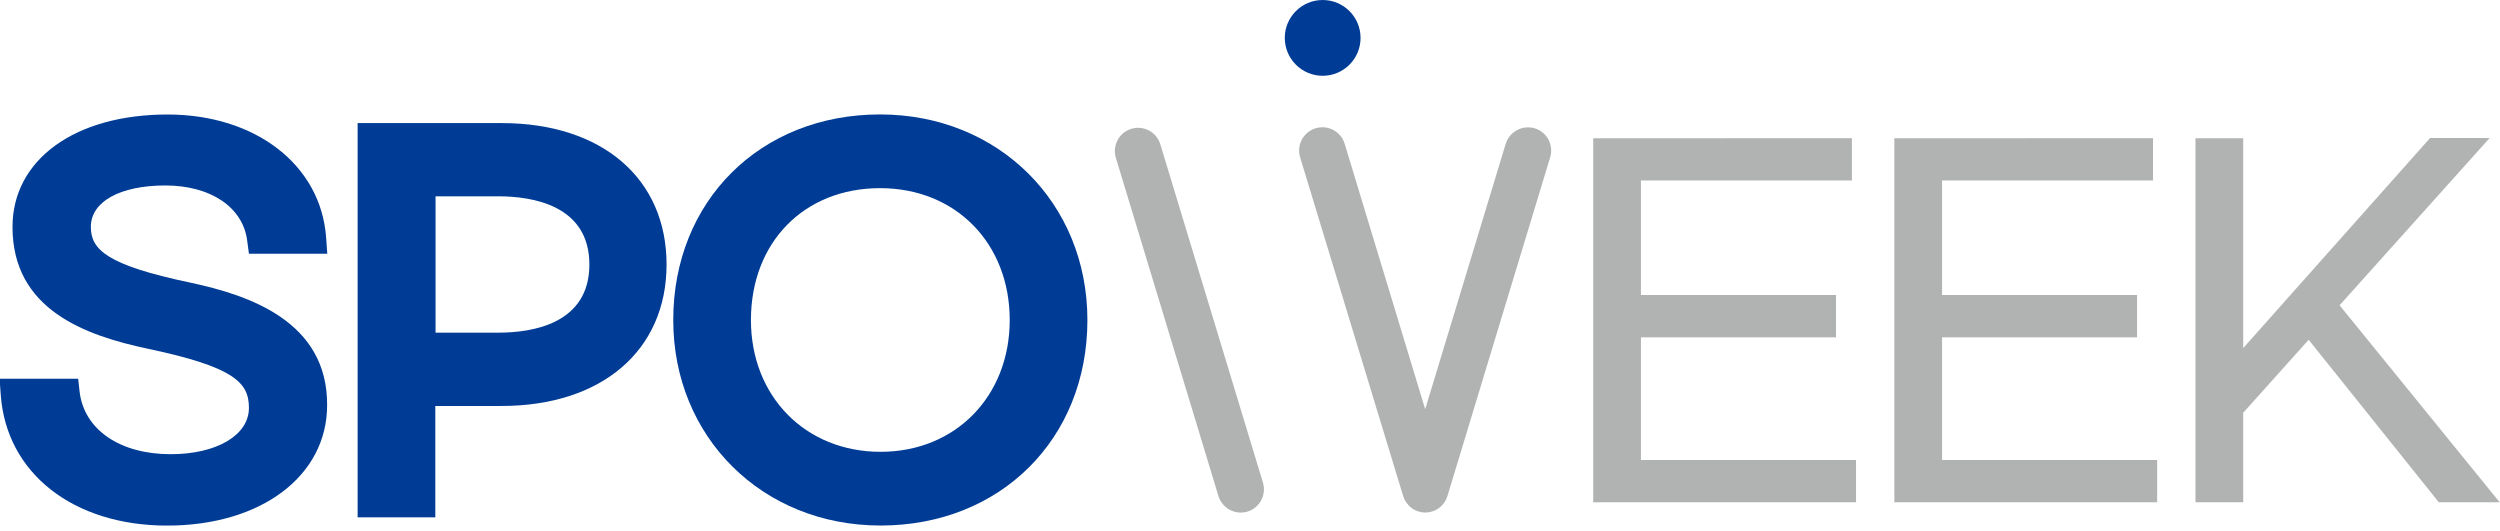 <svg width="80" height="17" viewBox="0 0 80 17" fill="none" xmlns="http://www.w3.org/2000/svg">
<g clip-path="url(#clip0)">
<path d="M6.084 9.043C3.41 8.48 2.907 7.985 2.907 7.259C2.907 6.452 3.844 5.935 5.289 5.935C6.735 5.935 7.773 6.626 7.91 7.701L7.966 8.12H10.473L10.436 7.603C10.272 5.287 8.183 3.664 5.361 3.664C2.393 3.664 0.4 5.112 0.4 7.262C0.4 9.909 2.727 10.738 4.752 11.164C7.484 11.744 7.966 12.236 7.966 13.052C7.966 13.925 6.936 14.534 5.462 14.534C3.839 14.534 2.7 13.753 2.549 12.549L2.502 12.12H-0.013L0.024 12.636C0.201 15.138 2.34 16.819 5.348 16.819C8.355 16.819 10.468 15.23 10.468 12.964C10.481 10.29 7.982 9.446 6.084 9.043Z" fill="#003C96"/>
<path d="M16.056 3.939H11.444V16.554H13.93V12.991H16.048C19.257 12.991 21.33 11.214 21.33 8.464C21.33 5.713 19.265 3.939 16.056 3.939ZM13.938 6.282H15.948C17.033 6.282 18.86 6.566 18.86 8.464C18.86 10.362 17.036 10.645 15.948 10.645H13.938V6.282Z" fill="#003C96"/>
<path d="M28.162 3.662C24.326 3.662 21.544 6.431 21.544 10.241C21.544 13.989 24.395 16.817 28.178 16.817C32.012 16.817 34.797 14.048 34.797 10.241C34.797 6.489 31.945 3.662 28.162 3.662ZM28.178 14.458C25.774 14.458 24.03 12.684 24.03 10.241C24.03 7.755 25.73 6.021 28.162 6.021C30.595 6.021 32.311 7.797 32.311 10.241C32.311 12.684 30.572 14.458 28.178 14.458Z" fill="#003C96"/>
<path d="M59.261 4.422V5.775H52.51V9.439H58.752V10.794H52.51V14.72H59.393V16.073H50.983V4.425L59.261 4.422Z" fill="#B1B2B2"/>
<path d="M68.897 4.422V5.775H62.146V9.439H68.386V10.794H62.146V14.72H69.029V16.073H60.619V4.425L68.897 4.422Z" fill="#B1B2B2"/>
<path d="M73.877 10.873L71.783 13.208V16.072H70.255V4.424H71.783V11.138L77.763 4.416H79.669L74.867 9.769L79.989 16.072H78.041L73.877 10.873Z" fill="#B1B2B2"/>
<path d="M39.702 16.403C39.542 16.402 39.387 16.351 39.259 16.255C39.131 16.16 39.036 16.026 38.99 15.873L35.702 5.032C35.65 4.845 35.674 4.645 35.768 4.474C35.861 4.304 36.018 4.178 36.205 4.121C36.391 4.065 36.591 4.084 36.764 4.175C36.936 4.265 37.066 4.419 37.126 4.603L40.414 15.442C40.471 15.631 40.451 15.834 40.358 16.008C40.266 16.183 40.108 16.313 39.919 16.371C39.849 16.392 39.776 16.402 39.702 16.403Z" fill="#B1B2B2"/>
<path d="M45.614 16.402C45.454 16.402 45.298 16.351 45.17 16.255C45.042 16.16 44.948 16.026 44.901 15.873L41.603 5.032C41.546 4.842 41.567 4.638 41.66 4.464C41.754 4.29 41.913 4.161 42.102 4.104C42.291 4.047 42.495 4.068 42.669 4.161C42.843 4.255 42.973 4.414 43.03 4.603L45.606 13.095L48.182 4.603C48.24 4.415 48.371 4.257 48.544 4.164C48.718 4.071 48.922 4.05 49.111 4.105C49.299 4.163 49.457 4.292 49.55 4.466C49.643 4.64 49.663 4.843 49.606 5.032L46.318 15.873C46.272 16.024 46.179 16.157 46.053 16.253C45.926 16.348 45.772 16.4 45.614 16.402Z" fill="#B1B2B2"/>
<path d="M42.326 2.425C42.995 2.425 43.538 1.882 43.538 1.212C43.538 0.543 42.995 0 42.326 0C41.656 0 41.113 0.543 41.113 1.212C41.113 1.882 41.656 2.425 42.326 2.425Z" fill="#003C96"/>
</g>
<defs>
<clipPath id="clip0">
<rect width="80" height="16.816" fill="white"/>
</clipPath>
</defs>
</svg>
